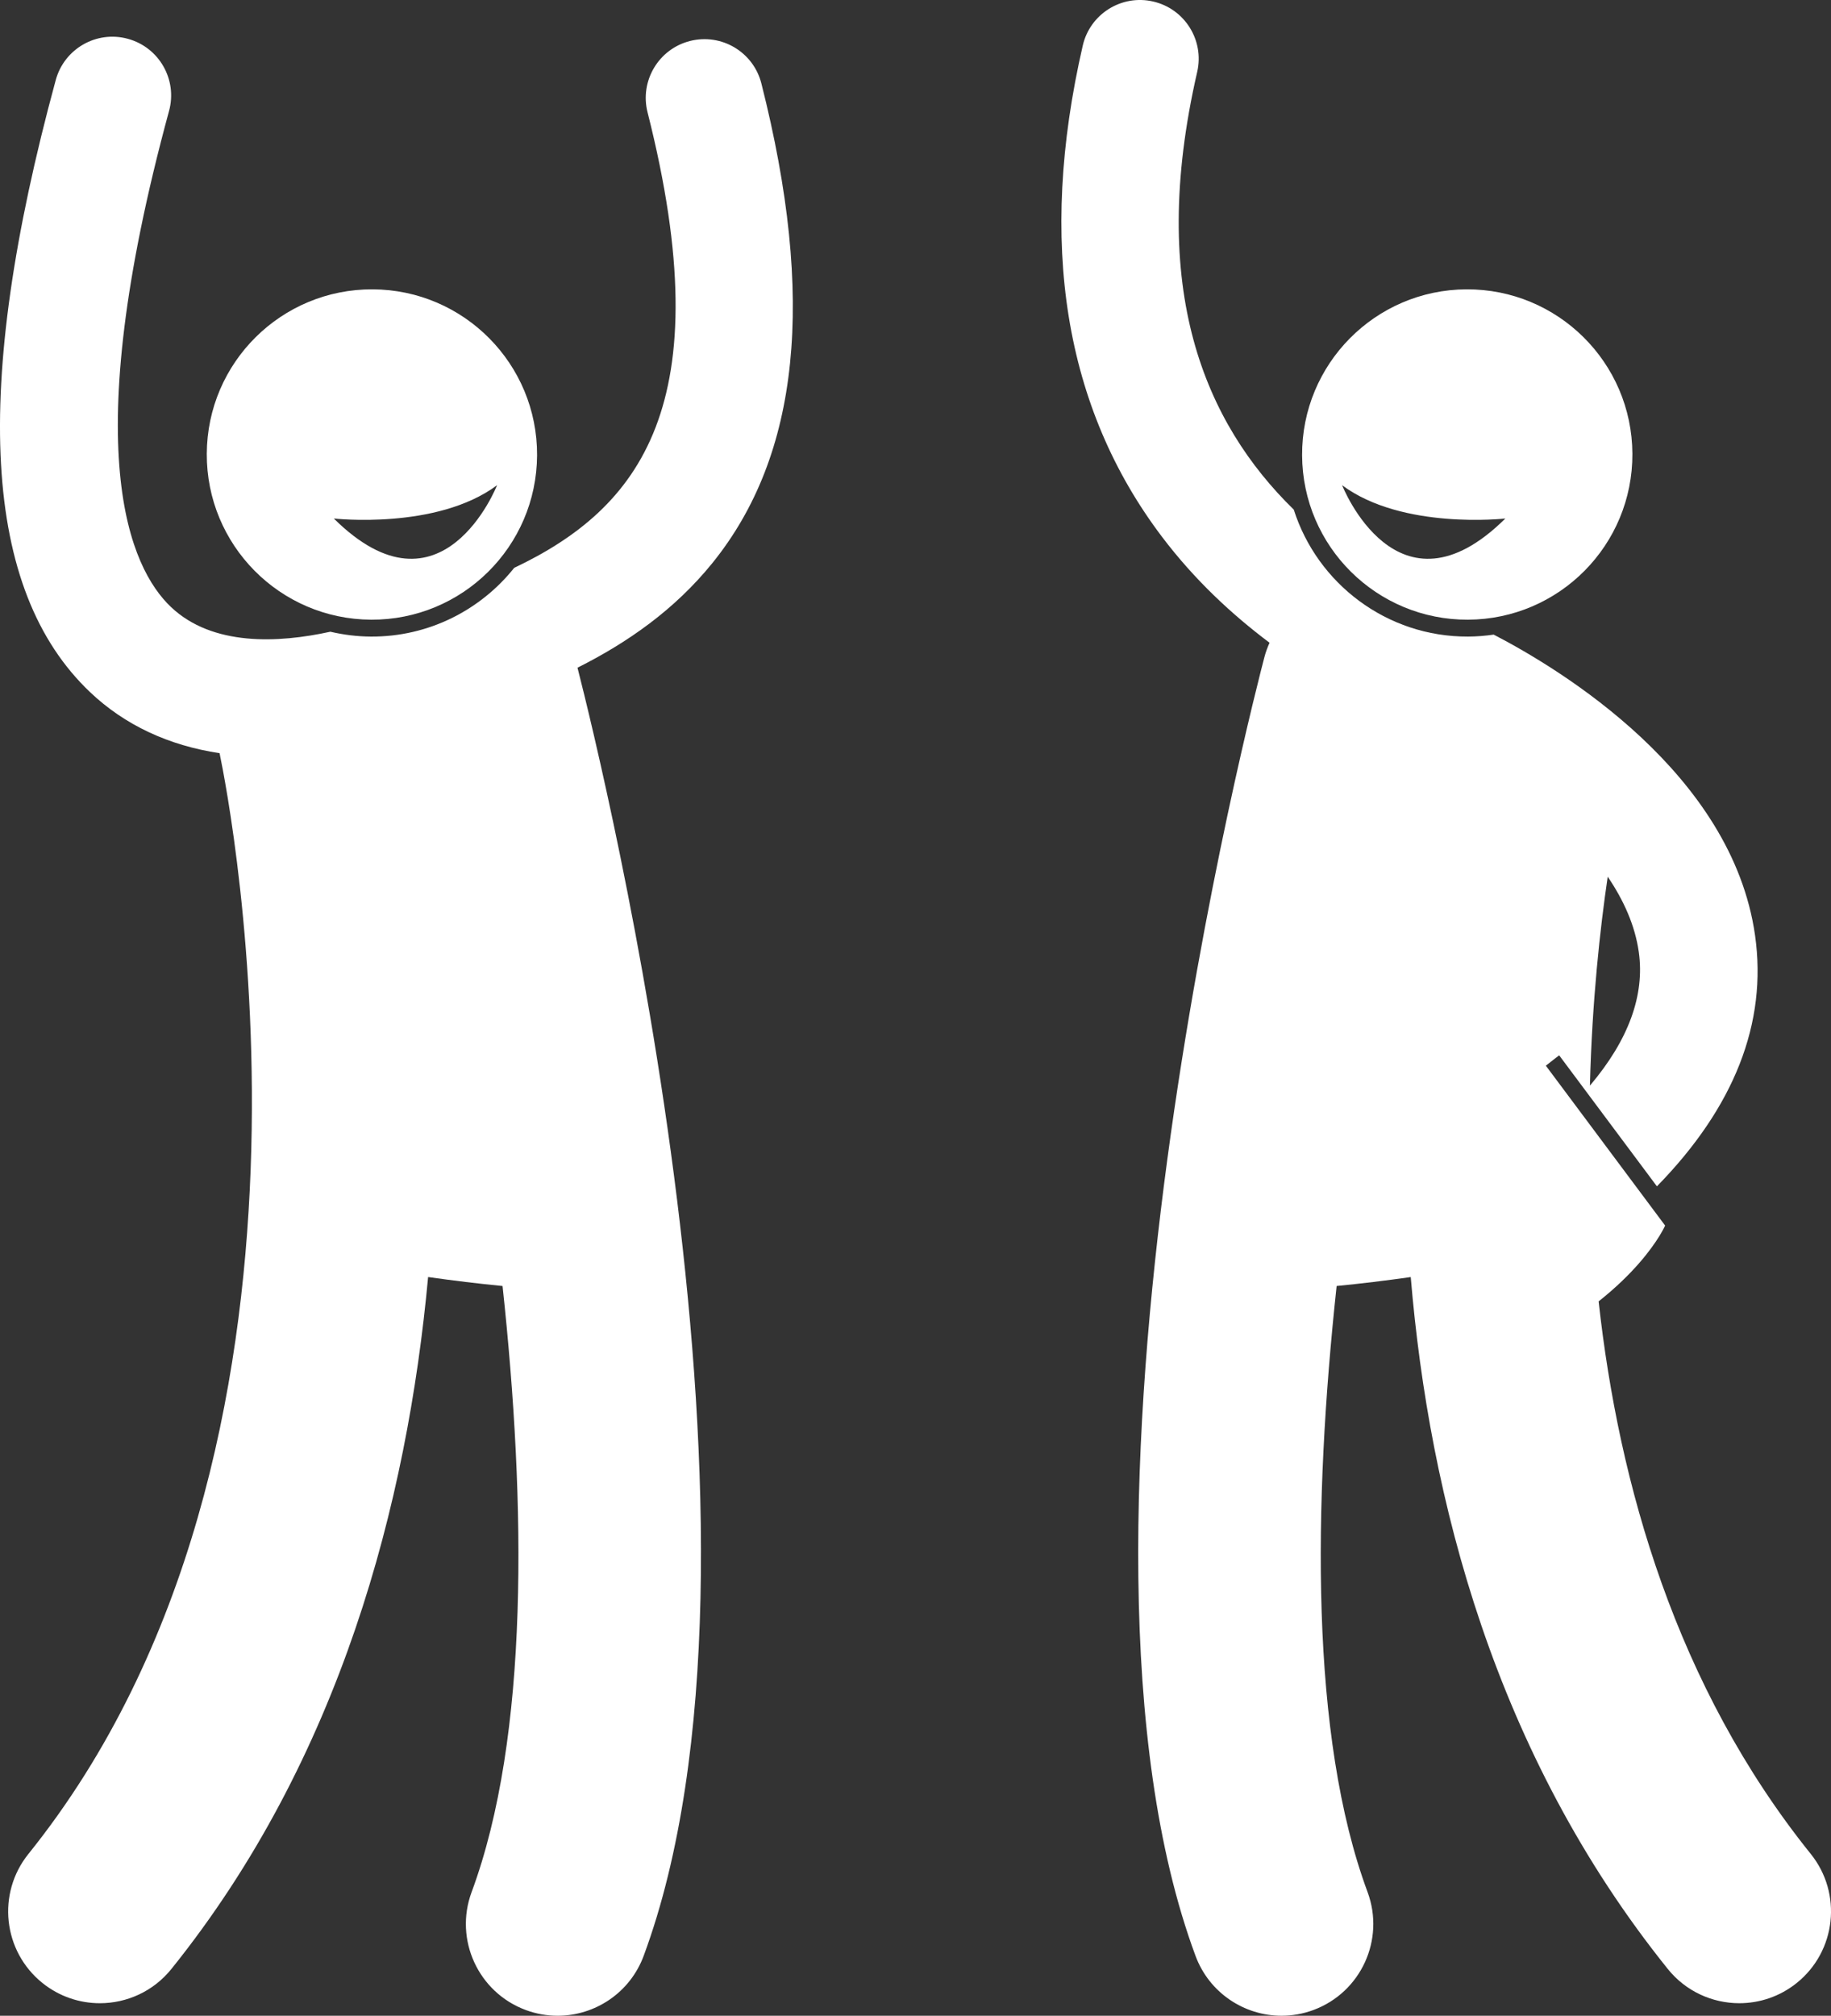 <?xml version="1.0" encoding="utf-8"?>
<!-- Generator: Adobe Illustrator 23.0.2, SVG Export Plug-In . SVG Version: 6.00 Build 0)  -->
<svg version="1.1" id="Layer_1" xmlns="http://www.w3.org/2000/svg" xmlns:xlink="http://www.w3.org/1999/xlink" x="0px" y="0px"
	 viewBox="0 0 249.465 274.578" enable-background="new 0 0 249.465 274.578" xml:space="preserve" fill="#fff">
<rect x="0" y="0" width="249.465" height="274.578" fill="#333333" stroke="none"/>
<g>
	<path d="M217.805,177.269c2.39-1.894,4.199-3.693,5.551-5.246c2.617-3.007,3.509-5.082,3.509-5.082l-16.25-21.776
		c1.097-0.879,1.815-1.412,1.815-1.412l13.317,17.845c10.556-10.796,15.06-22.266,13.372-34.177
		c-3.128-22.072-26.369-36.185-35.611-40.977c-1.151,0.168-2.315,0.263-3.484,0.268
		c-11.098,0.051-20.552-7.234-23.754-17.293c-12.056-11.776-19.983-29.957-13.157-59.623
		c0.991-4.306-1.697-8.6-6.002-9.59c-4.307-0.995-8.6,1.695-9.59,6.002
		c-6.168,26.806-2.53,49.325,10.811,66.935c4.429,5.847,9.505,10.559,14.638,14.409
		c-0.271,0.609-0.51,1.24-0.686,1.905c-1.272,4.826-30.919,118.871-9.402,176.959
		c1.868,5.043,6.643,8.162,11.723,8.161c1.442,0,2.909-0.251,4.34-0.781c6.474-2.397,9.778-9.59,7.38-16.064
		c-7.862-21.223-7.412-52.863-4.215-82.558c3.247-0.318,6.691-0.732,10.097-1.218
		c2.52,30.159,11.452,64.94,35.02,94.247c2.469,3.07,6.092,4.667,9.748,4.666c2.749,0,5.517-0.902,7.826-2.759
		c5.38-4.327,6.234-12.195,1.907-17.575C228.346,229.706,220.546,202.166,217.805,177.269z M216.62,147.879
		c0.292-11.544,1.386-21.417,2.423-28.458c2.176,3.202,3.723,6.643,4.233,10.246
		C224.114,135.577,221.873,141.68,216.62,147.879z"/>
	<path d="M200.012,84.412c12.427-0.06,22.453-10.18,22.393-22.607c-0.058-12.427-10.178-22.451-22.605-22.393
		c-12.425,0.058-22.453,10.18-22.395,22.605C177.465,74.444,187.587,84.47,200.012,84.412z M205.095,70.63
		c-14.73,14.592-22.239-4.536-22.239-4.536C191.074,72.218,205.095,70.63,205.095,70.63z"/>
	<path d="M94.016,5.581c-4.283,1.085-6.875,5.438-5.79,9.72c10.101,39.863-1.153,53.963-18.168,62.049
		c-4.573,5.73-11.621,9.399-19.503,9.363c-1.874-0.009-3.734-0.24-5.545-0.663
		c-7.086,1.553-16.065,1.998-21.72-3.37c-5.534-5.254-12.927-21.019-0.256-67.576
		c1.16-4.263-1.355-8.659-5.619-9.819c-4.261-1.166-8.66,1.353-9.82,5.618
		c-11.488,42.213-9.957,69.487,4.68,83.382c4.73,4.49,10.716,7.268,17.642,8.31
		c1.446,6.94,18.514,94.536-26.045,149.942c-4.327,5.38-3.473,13.248,1.907,17.575
		c2.309,1.856,5.076,2.759,7.826,2.759c3.656,0,7.279-1.596,9.748-4.666c23.013-28.617,32.133-63.454,34.975-94.253
		c3.42,0.488,6.881,0.905,10.142,1.224c3.198,29.695,3.647,61.334-4.215,82.558
		c-2.398,6.474,0.906,13.666,7.38,16.064c1.432,0.53,2.898,0.781,4.34,0.781c5.08,0,9.855-3.119,11.723-8.161
		c20.458-55.232-5.336-161.046-9.016-175.466c6.809-3.419,13.213-7.874,18.371-14.247
		c11.908-14.714,14.093-36.085,6.682-65.333C102.651,7.088,98.305,4.499,94.016,5.581z"/>
	<path d="M73.173,62.017c0.058-12.425-9.97-22.547-22.395-22.605c-12.427-0.058-22.547,9.966-22.605,22.393
		C28.113,74.232,38.139,84.352,50.566,84.412C62.991,84.47,73.113,74.444,73.173,62.017z M67.722,66.094
		c0,0-7.509,19.128-22.239,4.536C45.483,70.63,59.504,72.218,67.722,66.094z"/>
</g>
</svg>
